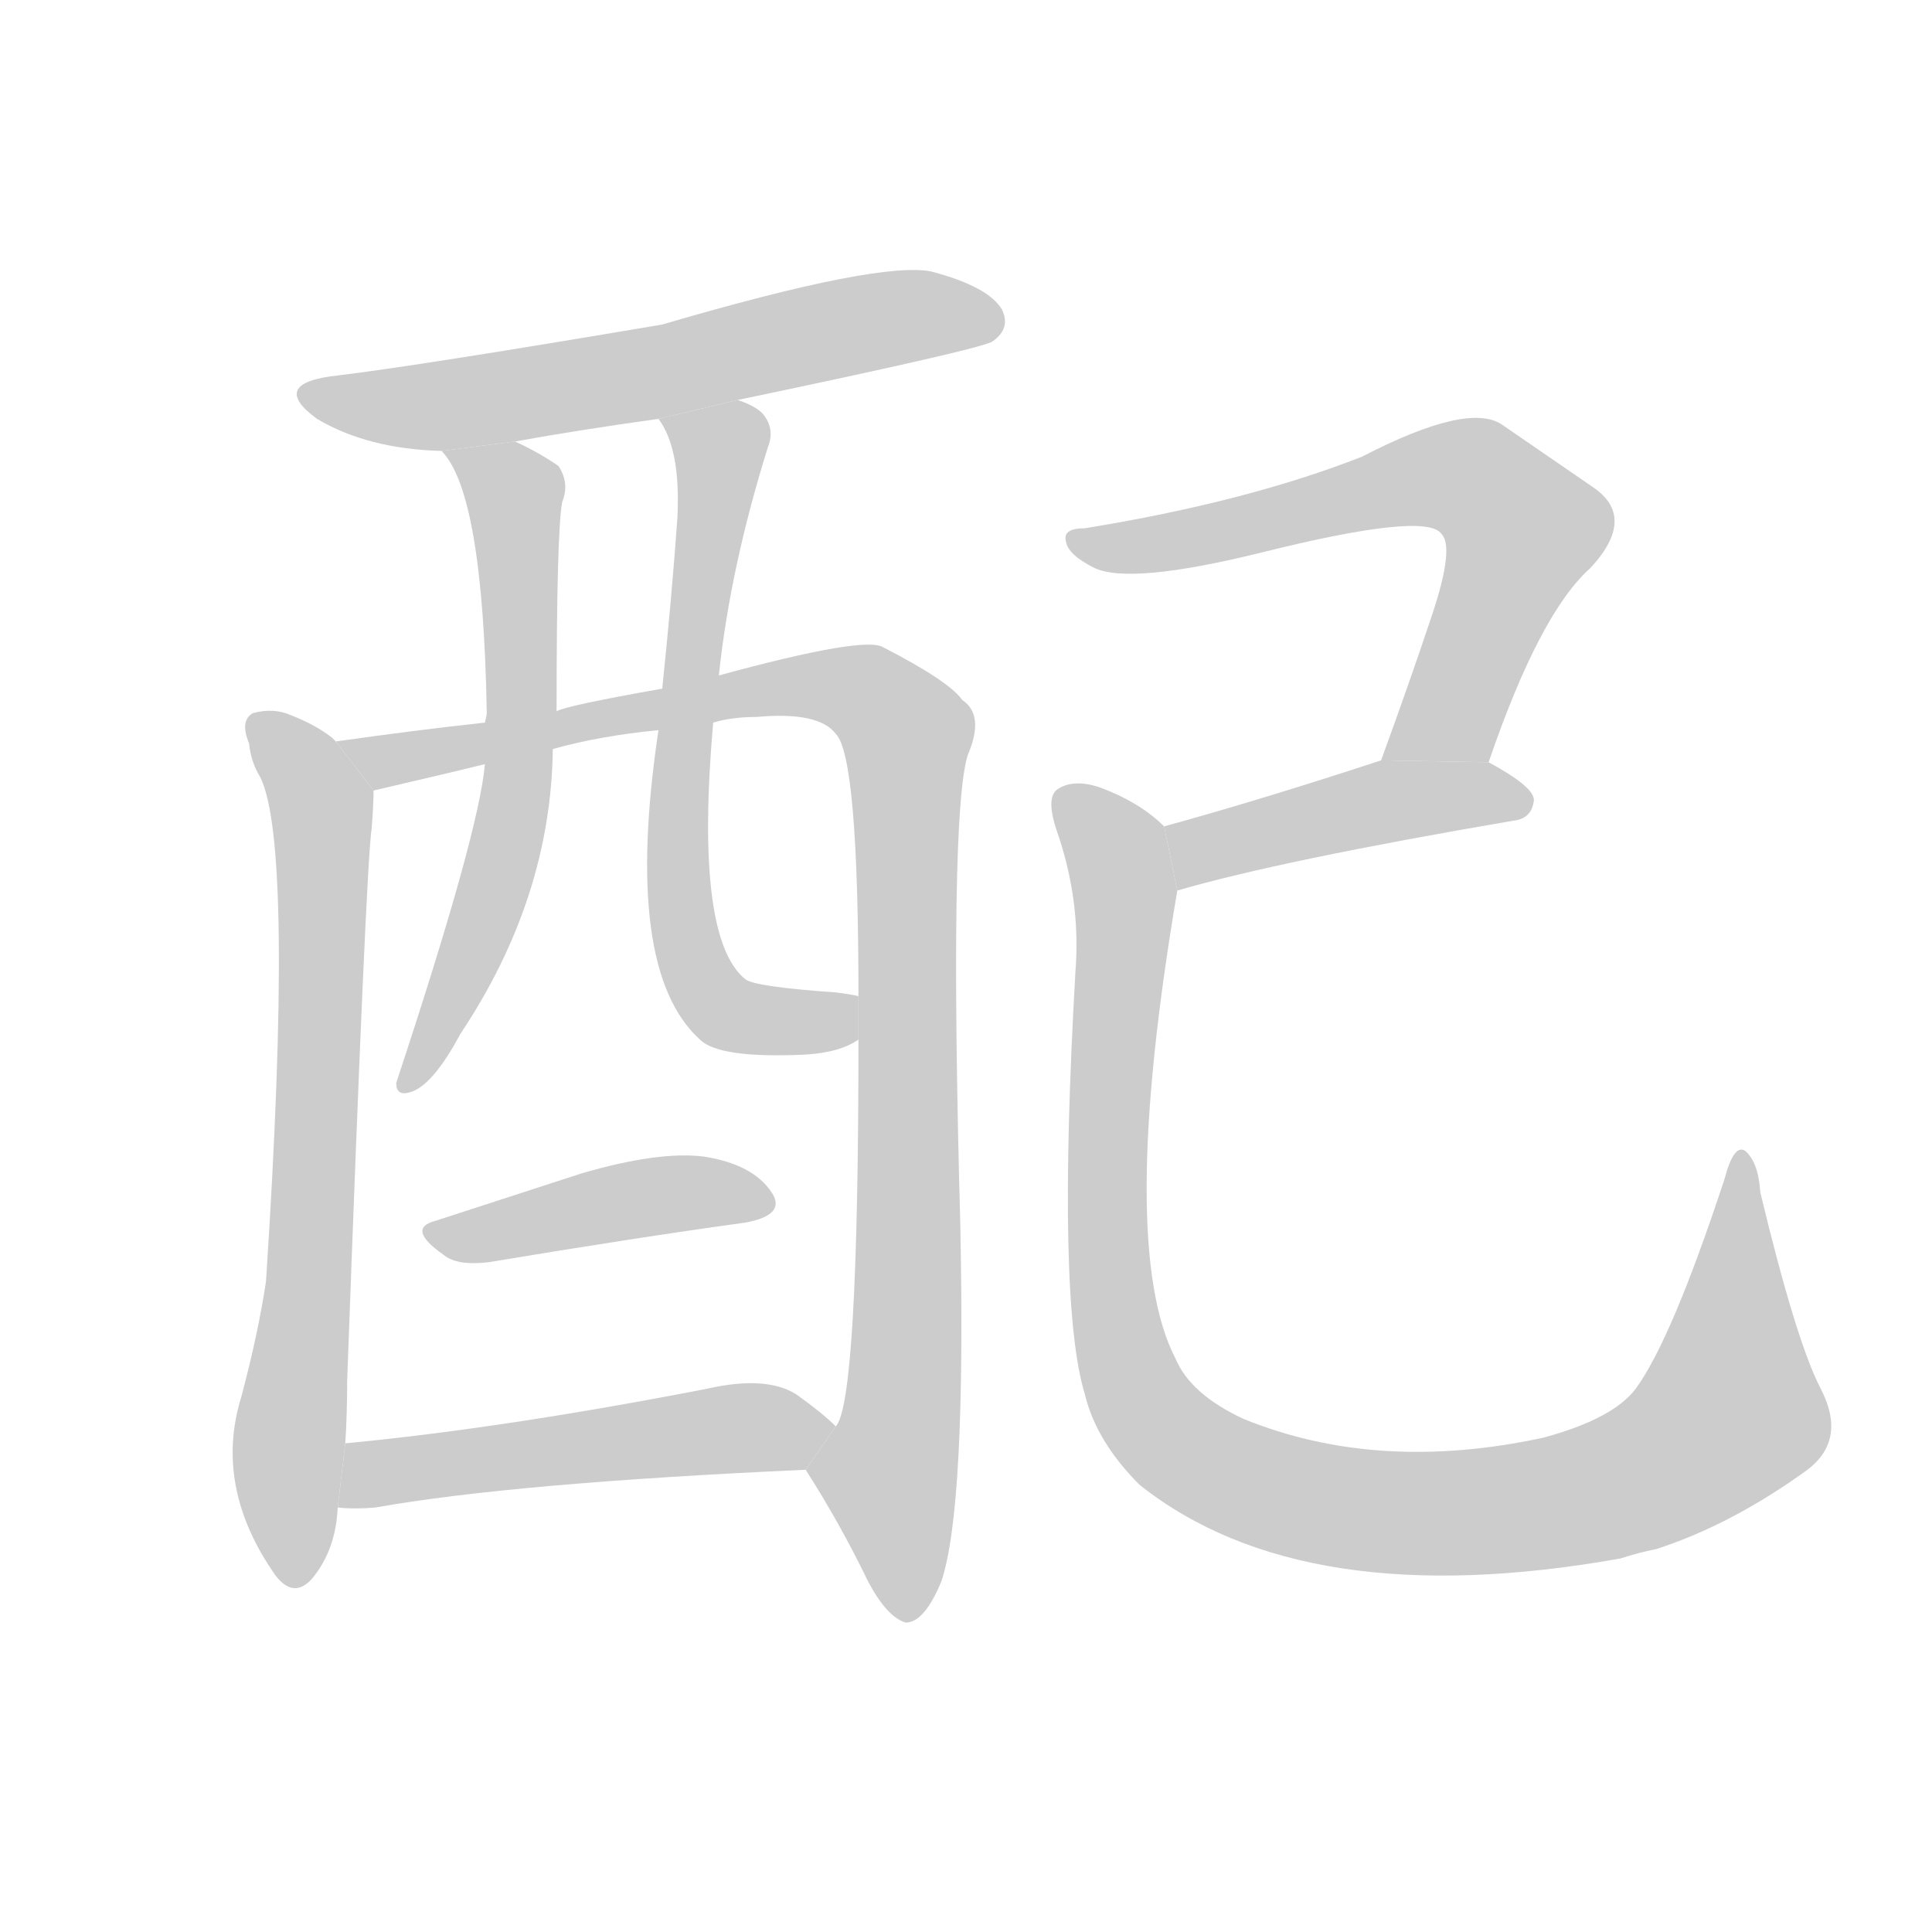 <!--
AnimCJK 2016-2018 Copyright Francois Mizessyn - https://github.com/parsimonhi/animCJK
Derived from:
    MakeMeAHanzi project - https://github.com/skishore/makemeahanzi
    Arphic PL KaitiM GB - https://apps.ubuntu.com/cat/applications/precise/fonts-arphic-gkai00mp/
    Arphic PL UKai - https://apps.ubuntu.com/cat/applications/fonts-arphic-ukai/
You can redistribute and/or modify this file under the terms of the Arphic Public License
as published by Arphic Technology Co., Ltd.
You should have received a copy of this license (the directory "APL") along with this file;
if not, see http://ftp.gnu.org/non-gnu/chinese-fonts-truetype/LICENSE.
-->
<svg id="z37197" class="acjk" version="1.1" viewBox="0 0 1024 1024" xmlns="http://www.w3.org/2000/svg" xmlns:xlink="http://www.w3.org/1999/xlink">
<style>
<![CDATA[
@keyframes z37197k {
	from {
		stroke:#c00;
		stroke-dashoffset:3334;
	}
	75% {
		stroke:#c00;
		stroke-dashoffset:0;
	}
	to {
		stroke:#000;
	}
}
#z37197 path[clip-path] {
	animation:z37197k 1s linear both;
	stroke-dasharray:3334;
	stroke-width:128;
	stroke-linecap:round;
	fill:none;
}
#z37197 path[clip-path="url(#z37197c1)"] {animation-delay:1s;}
#z37197 path[clip-path="url(#z37197c2)"] {animation-delay:2s;}
#z37197 path[clip-path="url(#z37197c3)"] {animation-delay:3s;}
#z37197 path[clip-path="url(#z37197c4)"] {animation-delay:4s;}
#z37197 path[clip-path="url(#z37197c5)"] {animation-delay:5s;}
#z37197 path[clip-path="url(#z37197c6)"] {animation-delay:6s;}
#z37197 path[clip-path="url(#z37197c7)"] {animation-delay:7s;}
#z37197 path[clip-path="url(#z37197c8)"] {animation-delay:8s;}
#z37197 path[clip-path="url(#z37197c9)"] {animation-delay:9s;}
#z37197 path[clip-path="url(#z37197c10)"] {animation-delay:10s;}
#z37197 path {fill:#ccc;}
]]>
</style>
<path id="z37197d1" d="M391 212Q520 185 526 181Q536 174 531 164Q524 152 494 144Q467 138 351 172Q221 194 179 199Q142 203 168 222Q195 238 234 239L273 234Q306 228 349 222L391 212 Z"/>
<path id="z37197d2" d="M178 393Q177 392 176 391Q167 384 154 379Q145 375 134 378Q127 382 132 394Q133 404 138 412Q156 449 141 679Q137 706 128 740Q113 788 146 835Q156 848 166 836Q178 821 179 799L183 765Q184 750 184 732Q194 458 197 439Q198 426 198 419L178 393 Z"/>
<path id="z37197d3" d="M427 779Q445 807 460 838Q470 857 480 860Q490 860 499 838Q512 799 509 650Q503 431 513 400Q522 379 510 371Q503 361 468 343Q458 337 381 358L351 365Q300 374 295 377L257 383Q220 387 178 393L198 419Q241 409 257 405L293 397Q318 390 349 387L378 383Q388 380 401 380Q434 377 443 389Q455 401 455 528L455 551Q455 743 443 756L427 779 Z"/>
<path id="z37197d4" d="M234 239Q256 261 258 378Q258 379 257 383L257 405Q254 441 210 574Q210 581 217 579Q229 576 244 548Q292 476 293 397L295 377Q295 281 298 266Q302 256 296 247Q286 240 273 234L234 239 Z"/>
<path id="z37197d5" d="M381 358Q387 301 407 237Q411 227 404 219Q400 215 391 212L349 222Q361 238 359 275Q356 317 351 365L349 387Q330 514 371 551Q381 561 426 559Q445 558 455 551L455 528Q451 527 443 526Q400 523 395 519Q368 497 378 383L381 358 Z"/>
<path id="z37197d6" d="M231 647Q215 651 235 665Q242 671 259 669Q337 656 395 648Q417 644 409 632Q399 617 373 613Q349 610 308 622Q268 635 231 647 Z"/>
<path id="z37197d7" d="M179 799Q188 800 199 799Q272 786 427 779L443 756Q436 749 422 739Q406 729 375 736Q267 757 183 765L179 799 Z"/>
<path id="z37197d8" d="M789 404Q816 325 843 301Q868 274 844 258Q825 245 796 225Q778 213 722 242Q661 266 575 280Q563 280 565 287Q566 294 580 301Q599 310 668 293Q756 271 764 283Q771 290 759 326Q747 362 732 403L789 404 Z"/>
<path id="z37197d9" d="M624 472Q679 456 802 435Q812 434 813 424Q813 417 789 404L732 403Q668 424 617 438L624 472 Z"/>
<path id="z37197d10" d="M965 736Q952 711 933 632Q932 616 925 610Q919 606 914 625Q886 710 867 736Q855 752 818 762Q730 781 659 752Q631 739 623 720Q592 660 624 472L617 438Q604 425 582 417Q569 413 561 418Q554 422 560 440Q573 477 570 515Q560 690 575 739Q581 764 604 787Q691 856 859 826Q868 823 878 821Q918 808 958 779Q979 763 965 736 Z"/>
<defs>
	<clipPath id="z37197c1"><use xlink:href="#z37197d1"/></clipPath>
	<clipPath id="z37197c2"><use xlink:href="#z37197d2"/></clipPath>
	<clipPath id="z37197c3"><use xlink:href="#z37197d3"/></clipPath>
	<clipPath id="z37197c4"><use xlink:href="#z37197d4"/></clipPath>
	<clipPath id="z37197c5"><use xlink:href="#z37197d5"/></clipPath>
	<clipPath id="z37197c6"><use xlink:href="#z37197d6"/></clipPath>
	<clipPath id="z37197c7"><use xlink:href="#z37197d7"/></clipPath>
	<clipPath id="z37197c8"><use xlink:href="#z37197d8"/></clipPath>
	<clipPath id="z37197c9"><use xlink:href="#z37197d9"/></clipPath>
	<clipPath id="z37197c10"><use xlink:href="#z37197d10"/></clipPath>
</defs>
<path pathLength="3333" clip-path="url(#z37197c1)" d="M164 209L233 215L526 166"/>
<path pathLength="3333" clip-path="url(#z37197c2)" d="M140 386L171 440L156 836"/>
<path pathLength="3333" clip-path="url(#z37197c3)" d="M188 397L436 362L482 392L467 784L483 855"/>
<path pathLength="3333" clip-path="url(#z37197c4)" d="M244 244L275 269L274 414L218 572"/>
<path pathLength="3333" clip-path="url(#z37197c5)" d="M357 226L383 248L368 513L391 539L452 539"/>
<path pathLength="3333" clip-path="url(#z37197c6)" d="M229 653L403 633"/>
<path pathLength="3333" clip-path="url(#z37197c7)" d="M183 792L434 758"/>
<path pathLength="3333" clip-path="url(#z37197c8)" d="M573 285L766 250L796 265L808 293L746 402"/>
<path pathLength="3333" clip-path="url(#z37197c9)" d="M625 464L724 427L808 423"/>
<path pathLength="3333" clip-path="url(#z37197c10)" d="M565 422L595 472L593 709L634 773L749 802L881 778L923 741L922 620"/>
</svg>